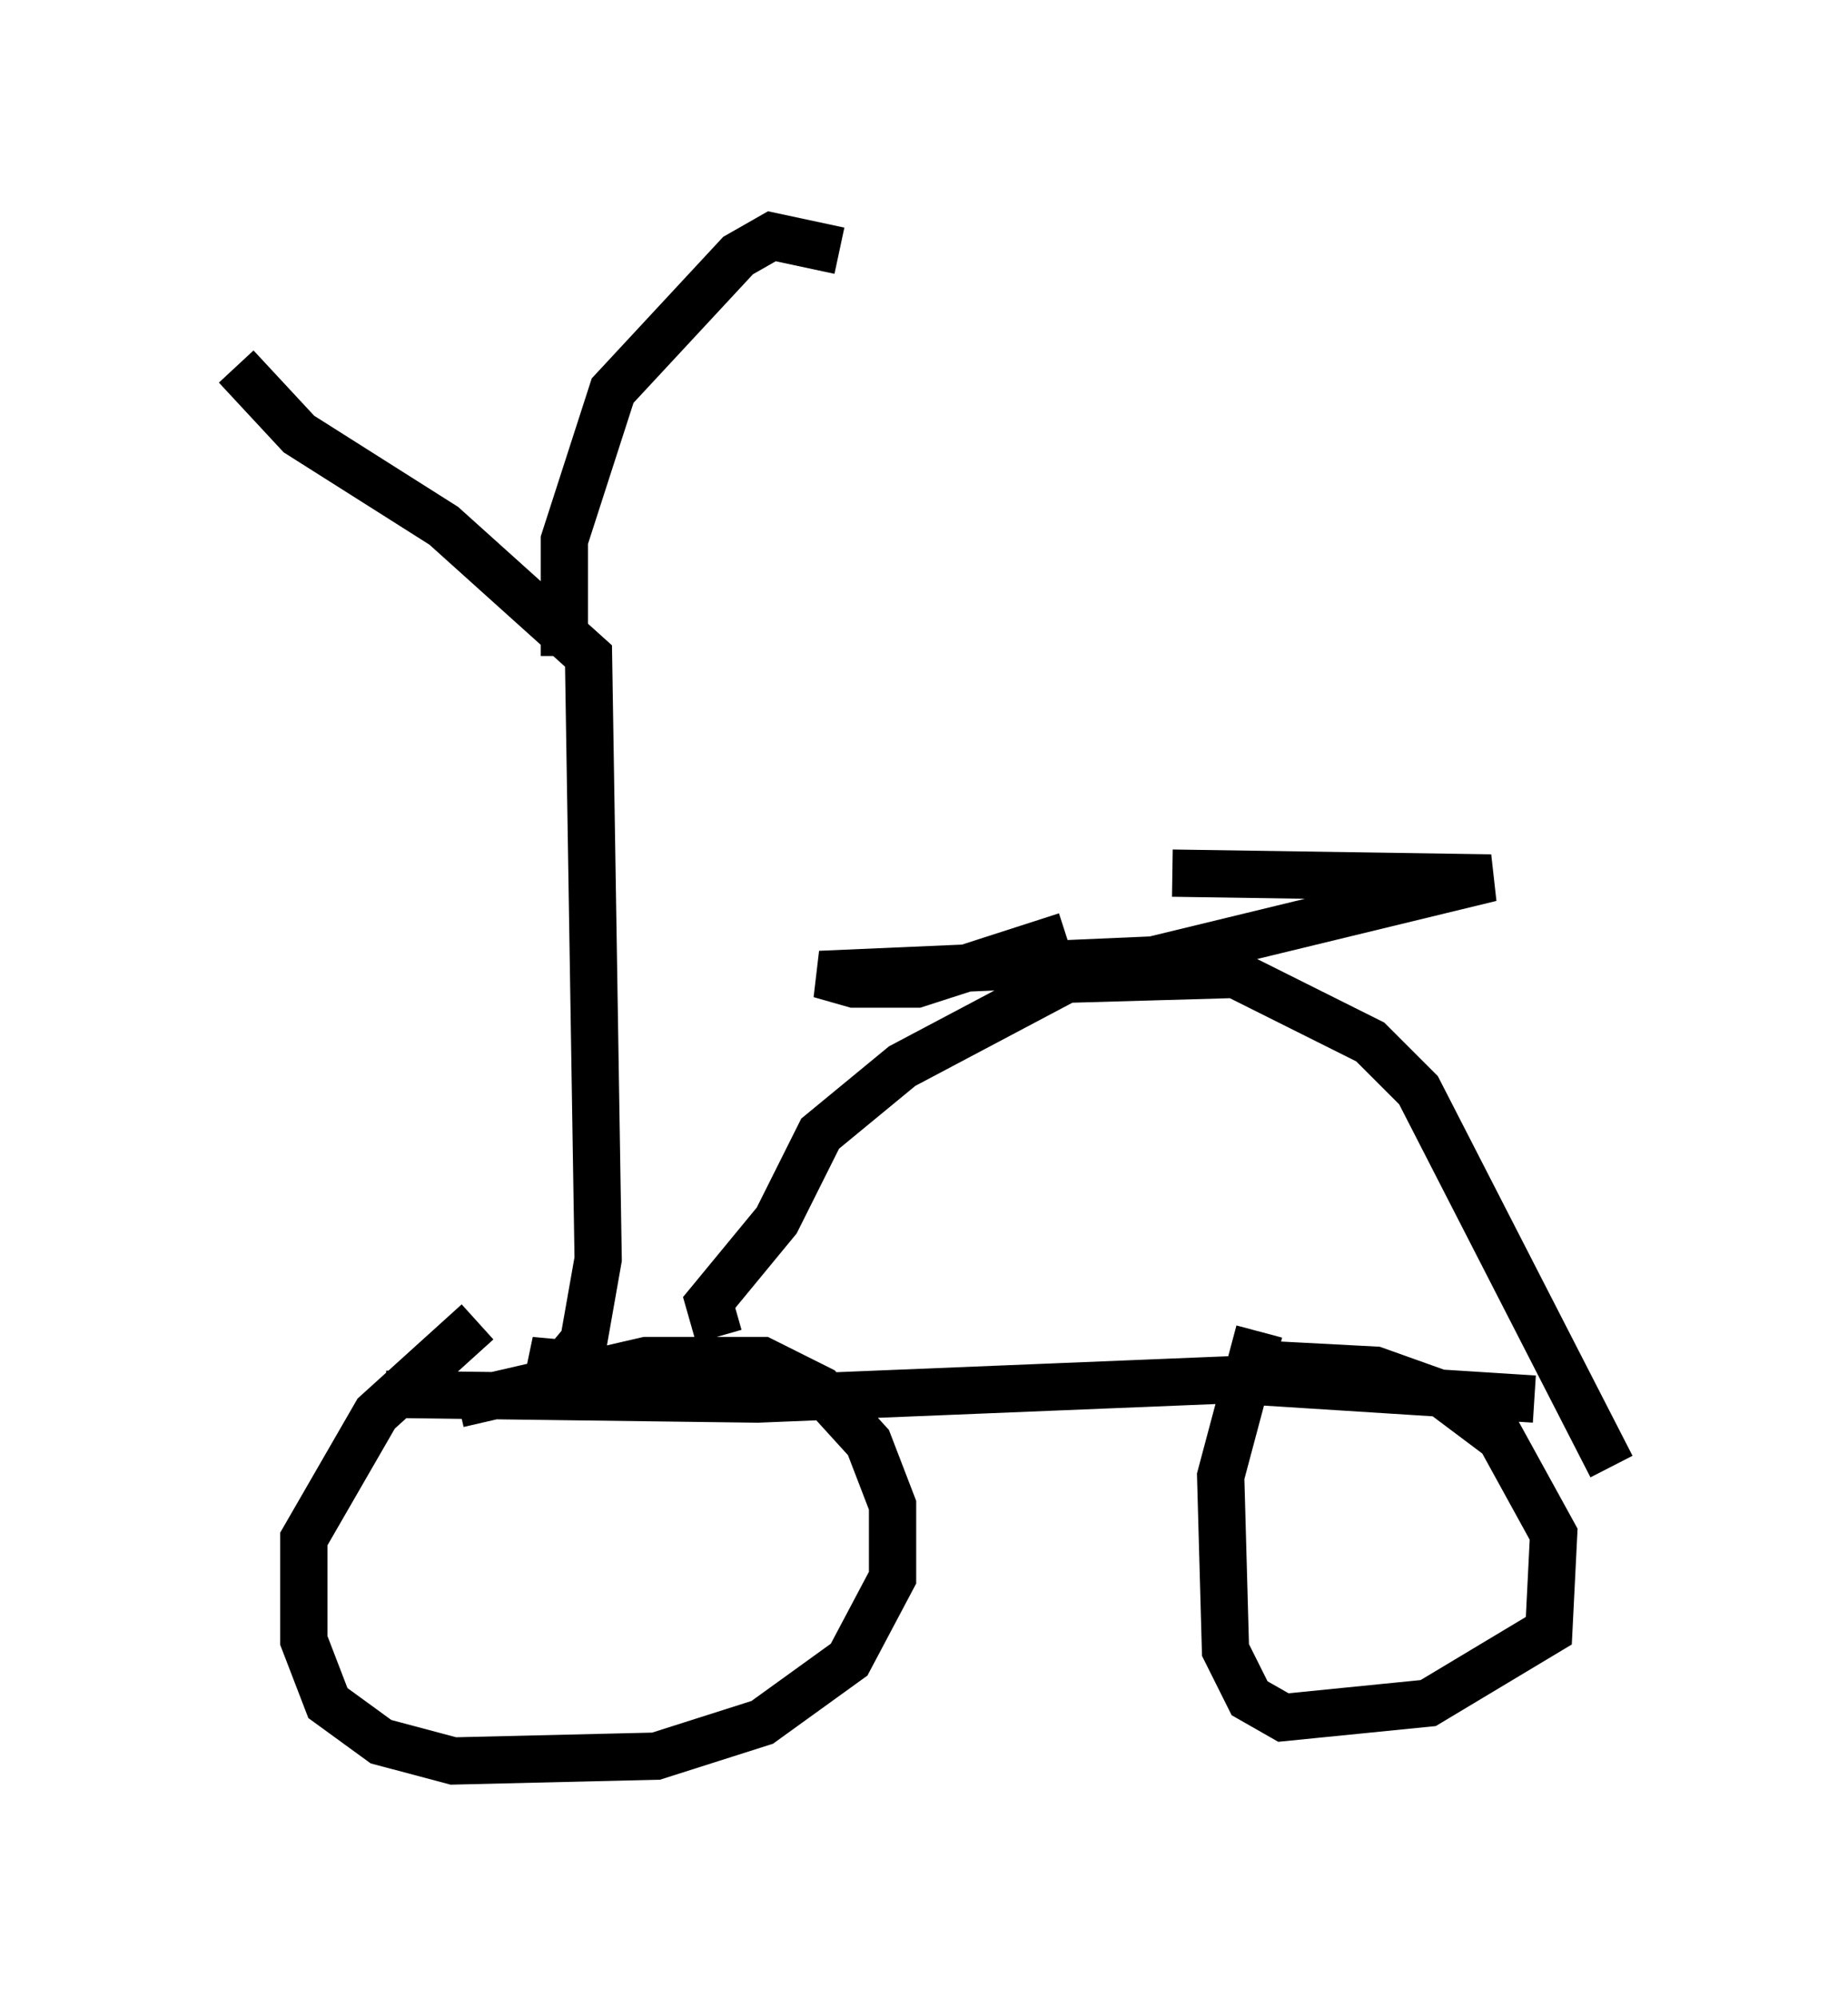 <?xml version="1.0" encoding="utf-8" ?>
<svg baseProfile="full" height="42.259" version="1.1" width="39.094" xmlns="http://www.w3.org/2000/svg" xmlns:ev="http://www.w3.org/2001/xml-events" xmlns:xlink="http://www.w3.org/1999/xlink"><defs /><rect fill="white" height="42.259" width="39.094" x="0" y="0" /><path d="M7.96, 29.807 m1.735, -0.102 l3.981, -0.919 2.45, 0.0 l1.225, 0.613 1.021, 1.123 l0.51, 1.327 0.0, 1.531 l-0.919, 1.735 -1.838, 1.327 l-2.246, 0.715 -4.288, 0.102 l-1.531, -0.408 -1.123, -0.817 l-0.51, -1.327 0.0, -2.144 l1.531, -2.654 2.144, -1.94 m16.231, 1.225 l0.817, -0.306 1.94, 0.102 l1.429, 0.51 1.225, 0.919 l1.123, 2.042 -0.102, 2.042 l-2.552, 1.531 -3.063, 0.306 l-0.715, -0.408 -0.51, -1.021 l-0.102, -3.675 0.817, -3.063 m-18.477, 1.327 l7.861, 0.102 10.004, -0.408 l6.431, 0.408 m-20.111, -0.715 l-1.123, -0.102 0.613, 0.204 l0.51, -0.613 0.306, -1.735 l-0.204, -12.761 -3.063, -2.756 l-3.063, -1.94 -1.327, -1.429 m6.942, 6.125 l0.0, -2.45 1.021, -3.165 l2.654, -2.858 0.715, -0.408 l1.429, 0.306 m-2.552, 22.969 l-0.204, -0.715 1.429, -1.735 l0.919, -1.838 1.735, -1.429 l3.471, -1.838 3.573, -0.102 l2.858, 1.429 1.021, 1.021 l4.083, 7.963 m-9.29, -12.556 l6.738, 0.102 -7.146, 1.735 l-7.044, 0.306 0.715, 0.204 l1.327, 0.0 3.165, -1.021 " fill="none" stroke="black" stroke-width="1" /></svg>